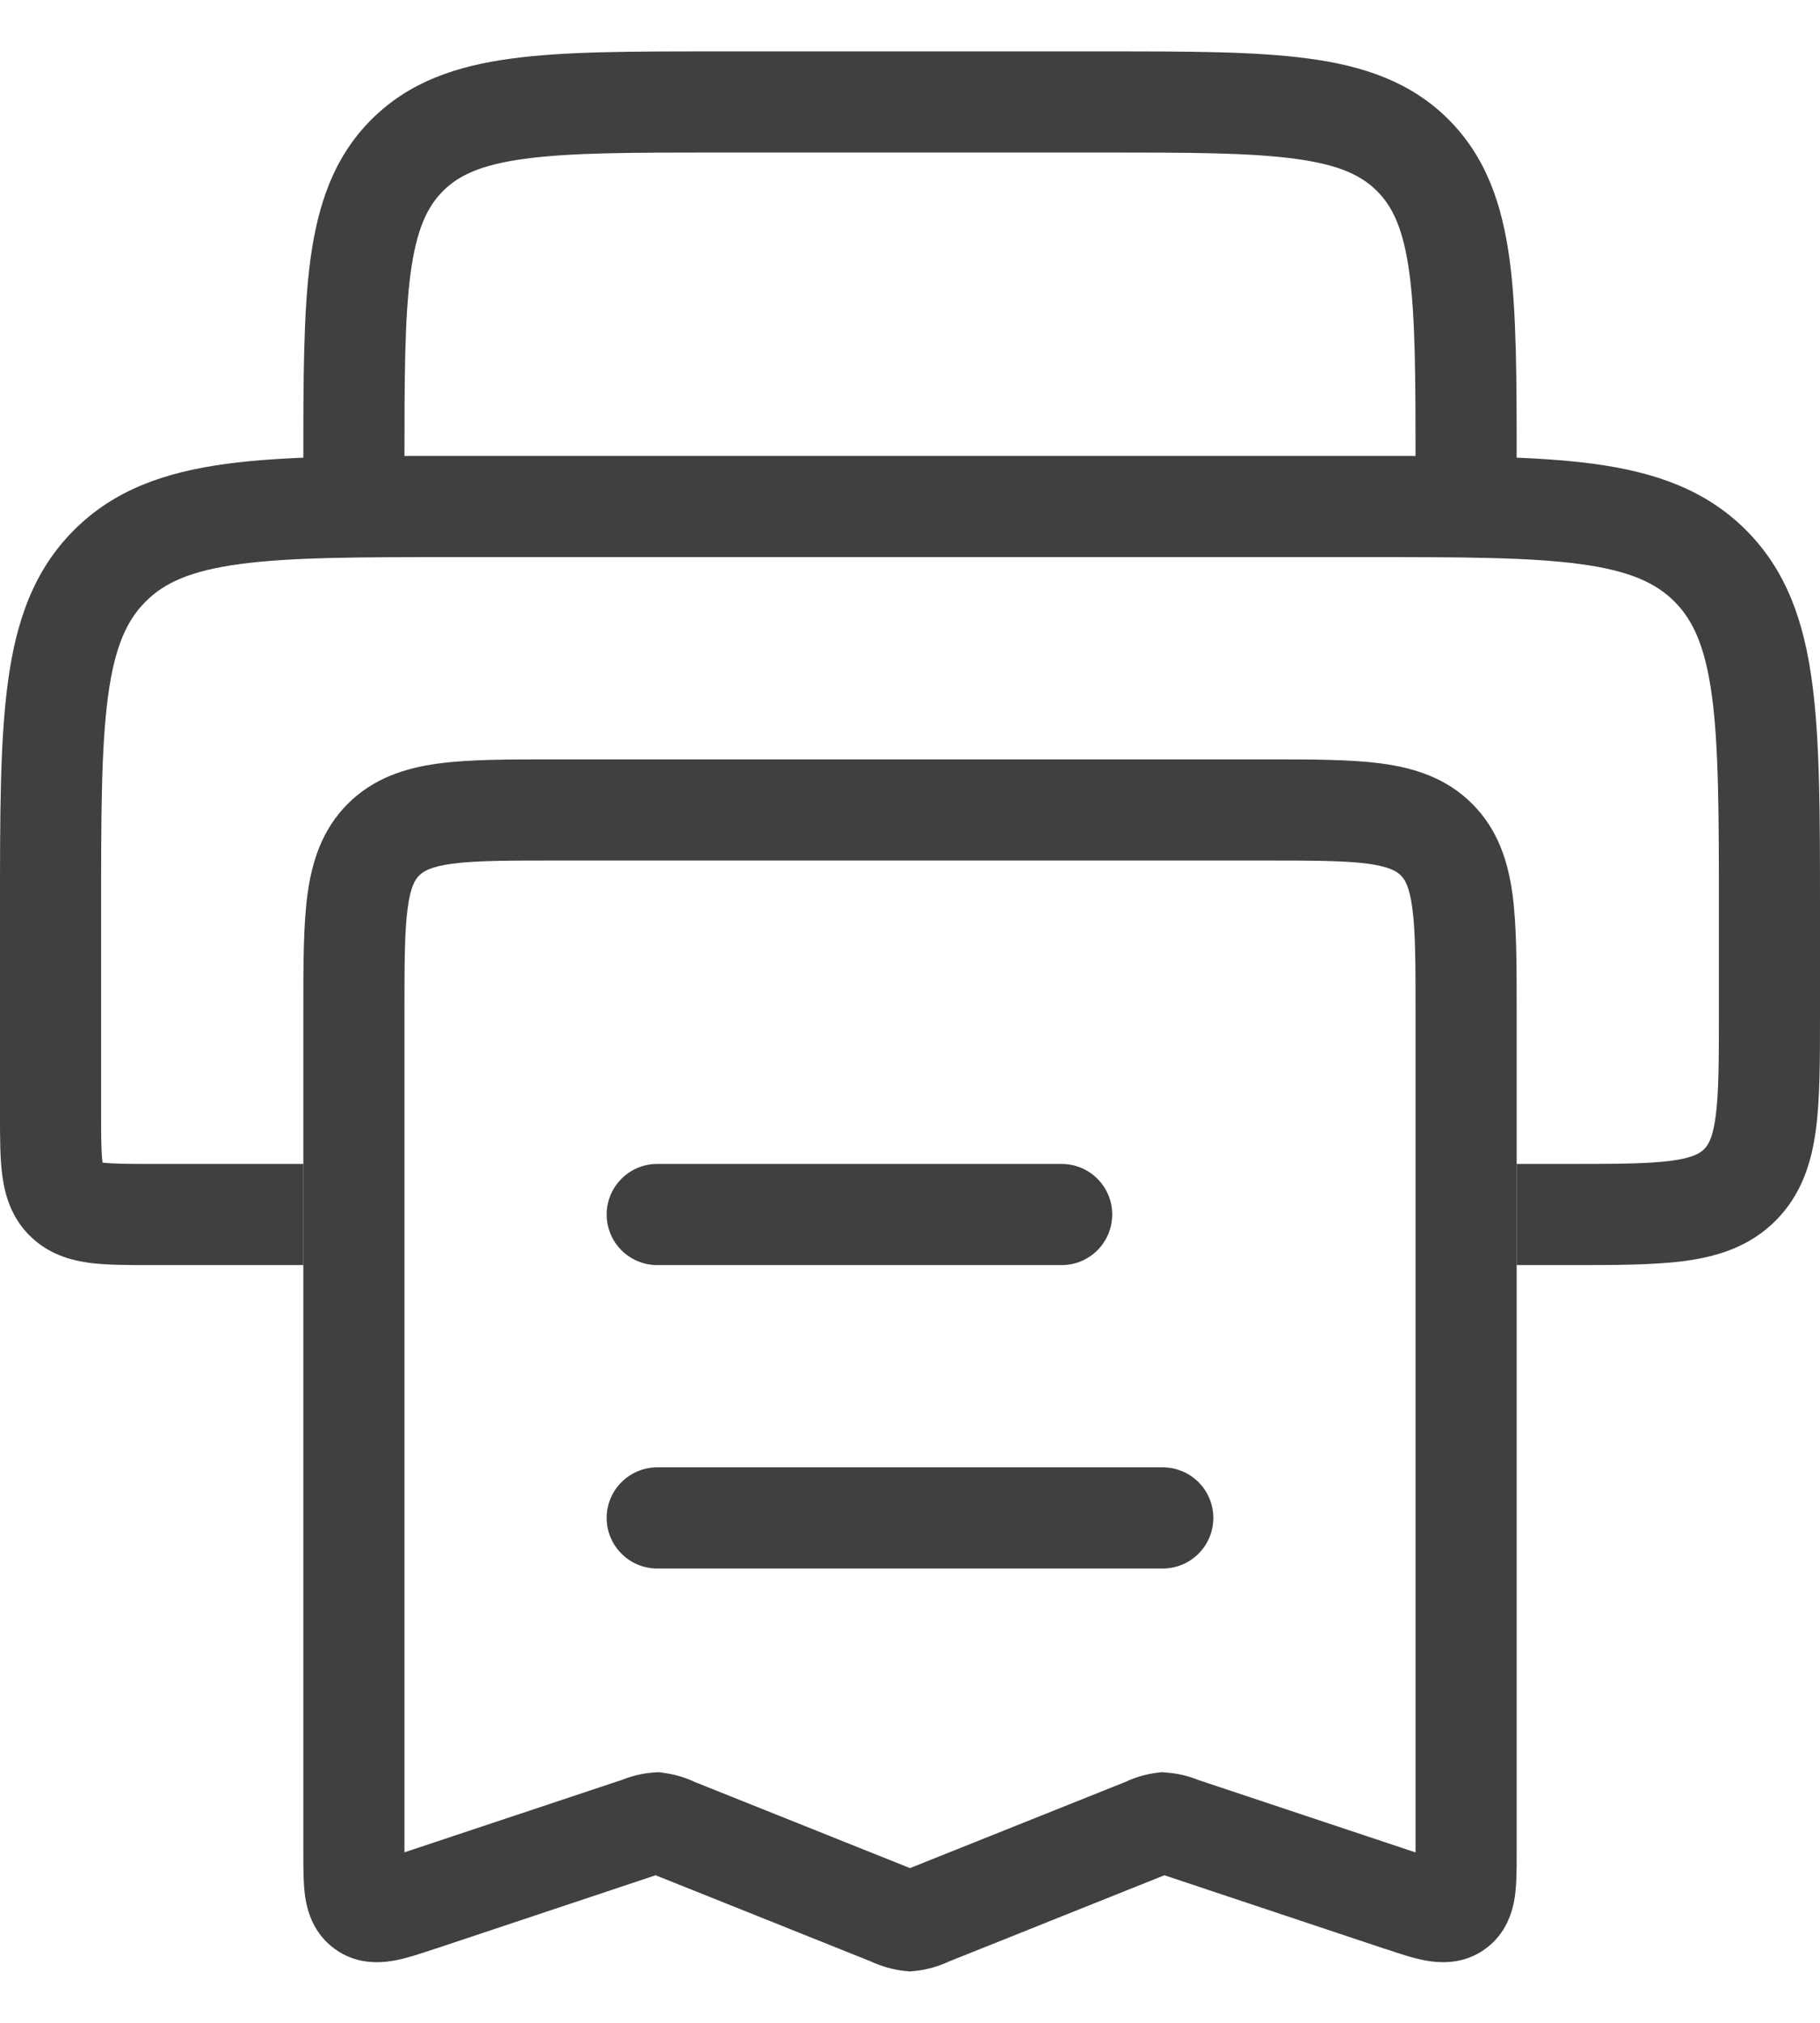 <svg width="18" height="20" viewBox="0 0 18 20" fill="none" xmlns="http://www.w3.org/2000/svg">
<path fill-rule="evenodd" clip-rule="evenodd" d="M4.463 4.508H13.537C14.448 4.508 15.183 4.508 15.761 4.586C16.361 4.667 16.866 4.839 17.268 5.241C17.669 5.642 17.842 6.147 17.922 6.747C18 7.325 18 8.06 18 8.972V10.041C18 10.485 18 10.866 17.959 11.172C17.915 11.5 17.815 11.814 17.561 12.069C17.306 12.324 16.992 12.423 16.664 12.467C16.358 12.508 15.976 12.508 15.533 12.508L15 12.508V11.508H15.5C15.986 11.508 16.299 11.507 16.531 11.476C16.747 11.447 16.815 11.4 16.854 11.362C16.892 11.324 16.939 11.256 16.968 11.039C16.999 10.808 17 10.494 17 10.008V9.008C17 8.051 16.999 7.384 16.931 6.88C16.865 6.392 16.745 6.133 16.561 5.948C16.376 5.763 16.117 5.643 15.628 5.577C15.124 5.509 14.457 5.508 13.5 5.508H4.5C3.543 5.508 2.876 5.509 2.372 5.577C1.883 5.643 1.624 5.763 1.44 5.948C1.255 6.133 1.135 6.392 1.069 6.88C1.001 7.384 1 8.051 1 9.008V11.008C1 11.258 1.001 11.395 1.014 11.49C1.014 11.492 1.014 11.493 1.014 11.494C1.015 11.494 1.017 11.494 1.018 11.495C1.113 11.507 1.25 11.508 1.5 11.508H3V12.508H1.5C1.491 12.508 1.482 12.508 1.473 12.508C1.261 12.508 1.055 12.508 0.885 12.486C0.694 12.46 0.475 12.398 0.294 12.217L0.291 12.215C0.111 12.033 0.048 11.815 0.023 11.623C-7.77394e-05 11.453 -3.77445e-05 11.247 3.50194e-06 11.035C5.23047e-06 11.026 6.95901e-06 11.017 6.95901e-06 11.008L6.60138e-06 8.972C-7.16729e-06 8.06 -1.83135e-05 7.325 0.078 6.747C0.158 6.147 0.331 5.642 0.732 5.241C1.134 4.839 1.639 4.667 2.239 4.586C2.817 4.508 3.551 4.508 4.463 4.508Z" fill="#404040"/>
<path fill-rule="evenodd" clip-rule="evenodd" d="M4.469 8.54C4.253 8.57 4.185 8.617 4.147 8.655C4.108 8.693 4.061 8.761 4.032 8.978C4.001 9.209 4 9.523 4 10.008V18.314C4 18.314 4 18.314 4 18.314L6.151 17.598C6.252 17.557 6.358 17.533 6.466 17.525L6.516 17.522L6.565 17.529C6.672 17.543 6.775 17.573 6.872 17.619L9 18.47L11.128 17.619C11.226 17.573 11.33 17.542 11.438 17.528L11.487 17.522L11.537 17.526C11.644 17.533 11.749 17.558 11.849 17.598L14 18.315C14 18.315 14 18.315 14 18.315V10.008C14 9.523 13.999 9.209 13.968 8.978C13.939 8.761 13.892 8.693 13.854 8.655C13.815 8.617 13.747 8.57 13.531 8.54C13.299 8.509 12.986 8.508 12.5 8.508H5.5C5.014 8.508 4.701 8.509 4.469 8.54ZM13.991 18.613C13.991 18.613 13.991 18.613 13.992 18.612L13.991 18.613ZM3.714 18.401C3.714 18.401 3.715 18.401 3.715 18.401L3.714 18.401ZM5.467 7.508C5.478 7.508 5.489 7.508 5.5 7.508L12.533 7.508C12.976 7.508 13.358 7.508 13.664 7.549C13.992 7.593 14.306 7.693 14.561 7.948C14.815 8.203 14.915 8.517 14.959 8.844C15 9.15 15 9.532 15 9.975L15 18.314C15 18.323 15 18.331 15 18.339C15 18.475 15 18.627 14.982 18.753C14.96 18.898 14.9 19.117 14.688 19.27C14.477 19.423 14.25 19.41 14.105 19.385C13.98 19.363 13.836 19.314 13.707 19.271C13.7 19.269 13.692 19.266 13.684 19.264L11.516 18.541L9.389 19.392C9.283 19.442 9.169 19.474 9.052 19.487L9 19.492L8.948 19.487C8.831 19.474 8.717 19.442 8.611 19.392L6.484 18.541L4.316 19.264C4.308 19.266 4.301 19.269 4.293 19.271C4.164 19.314 4.02 19.363 3.895 19.385C3.75 19.41 3.523 19.423 3.312 19.27C3.1 19.117 3.04 18.898 3.018 18.753C3 18.627 3 18.475 3 18.339C3 18.331 3 18.323 3 18.314V10.008C3 9.997 3 9.986 3 9.975C3 9.532 3 9.15 3.041 8.844C3.085 8.517 3.185 8.203 3.439 7.948C3.694 7.693 4.008 7.593 4.336 7.549C4.642 7.508 5.024 7.508 5.467 7.508Z" fill="#404040"/>
<path fill-rule="evenodd" clip-rule="evenodd" d="M6 12.008C6 11.732 6.224 11.508 6.5 11.508H10.5C10.776 11.508 11 11.732 11 12.008C11 12.284 10.776 12.508 10.5 12.508H6.5C6.224 12.508 6 12.284 6 12.008ZM6 15.008C6 14.732 6.224 14.508 6.5 14.508H11.5C11.776 14.508 12 14.732 12 15.008C12 15.284 11.776 15.508 11.5 15.508H6.5C6.224 15.508 6 15.284 6 15.008Z" fill="#404040"/>
<path fill-rule="evenodd" clip-rule="evenodd" d="M7.064 0.508H10.936C11.754 0.508 12.418 0.508 12.942 0.579C13.487 0.652 13.955 0.81 14.327 1.182C14.698 1.554 14.856 2.021 14.93 2.566C15 3.09 15 3.754 15 4.572V5.008H14V4.608C14 3.746 13.999 3.149 13.939 2.7C13.88 2.265 13.774 2.044 13.619 1.889C13.464 1.734 13.244 1.628 12.809 1.57C12.36 1.509 11.763 1.508 10.9 1.508H7.1C6.237 1.508 5.641 1.509 5.191 1.57C4.756 1.628 4.536 1.734 4.381 1.889C4.226 2.044 4.12 2.265 4.061 2.7C4.001 3.149 4 3.746 4 4.608V5.008H3L3 4.572C3 3.754 3 3.09 3.07 2.566C3.144 2.021 3.301 1.554 3.673 1.182C4.045 0.81 4.513 0.652 5.058 0.579C5.582 0.508 6.246 0.508 7.064 0.508Z" fill="#404040"/>
</svg>
